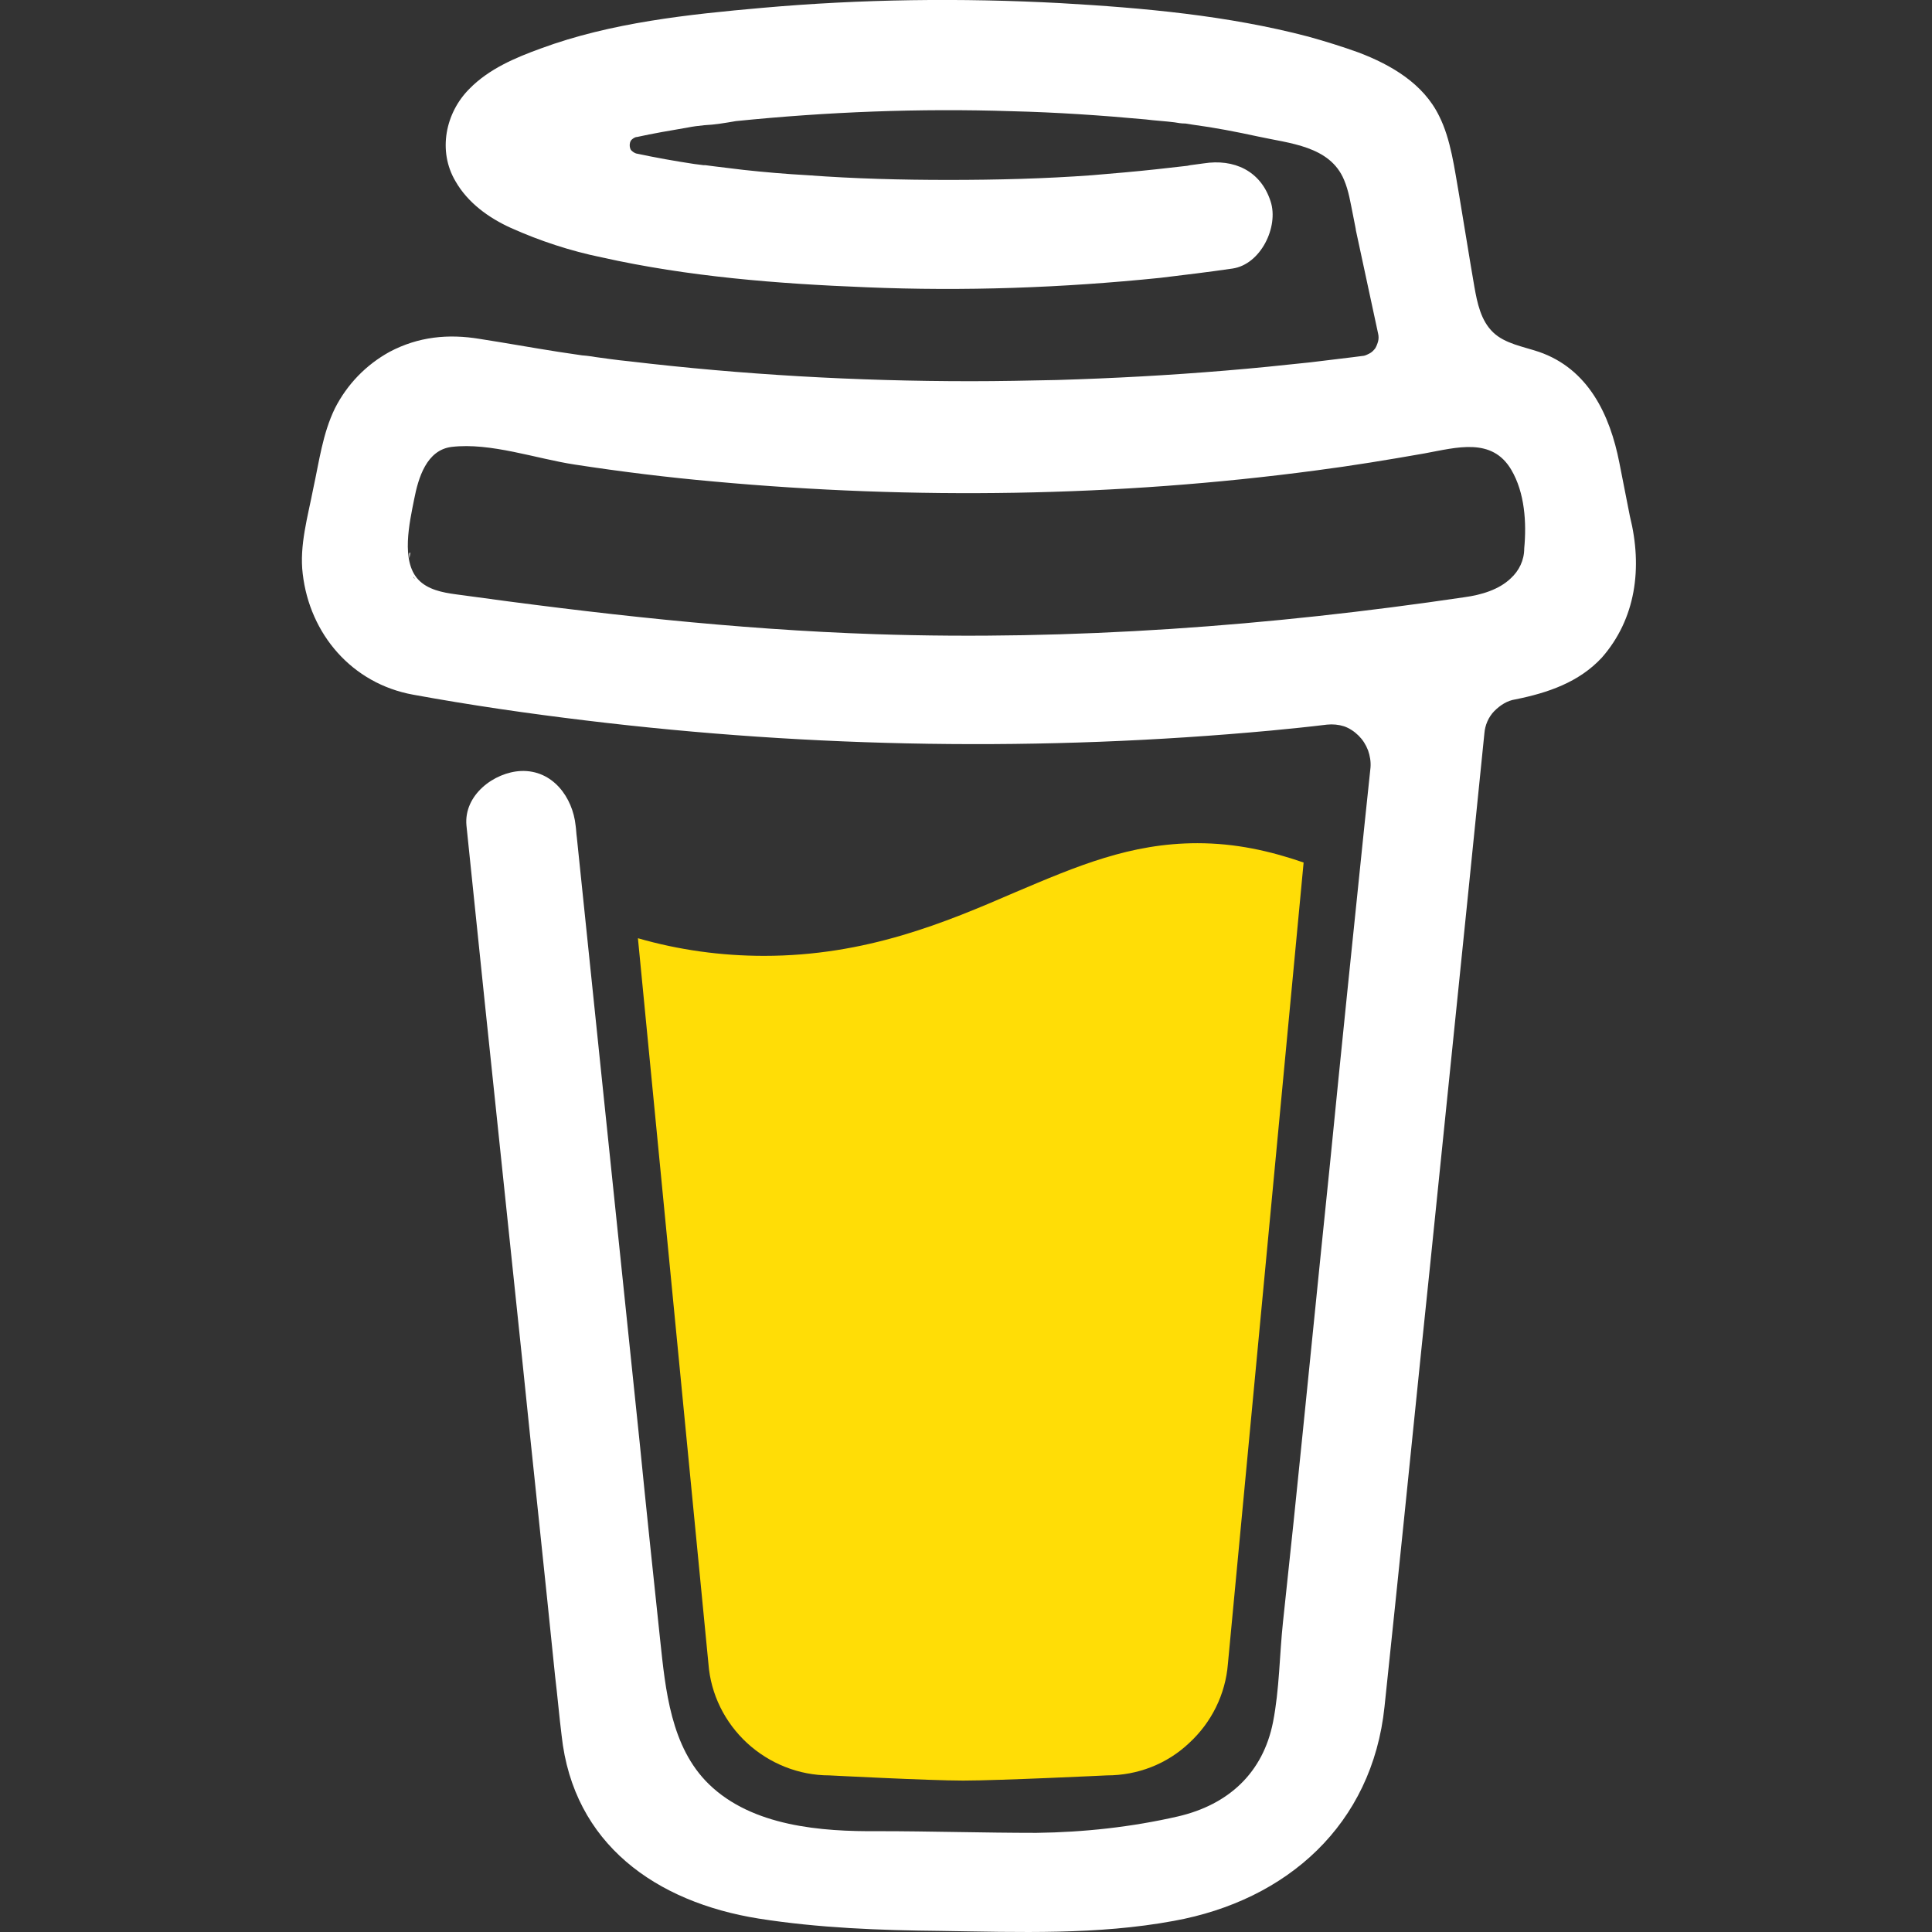 <svg width="16" height="16" viewBox="0 0 16 16" fill="none" xmlns="http://www.w3.org/2000/svg">
<rect x="0" y="0" width="16" height="16" fill="#333333" stroke="none"/>
<path d="M8.404 7.391C7.831 7.639 7.174 7.916 6.328 7.916C5.974 7.916 5.623 7.868 5.283 7.77L5.867 13.779C5.886 14.032 6.003 14.265 6.187 14.435C6.372 14.605 6.615 14.703 6.868 14.703C6.868 14.703 7.699 14.746 7.976 14.746C8.273 14.746 9.167 14.703 9.167 14.703C9.42 14.703 9.663 14.61 9.848 14.435C10.033 14.265 10.149 14.032 10.169 13.779L10.796 7.143C10.514 7.046 10.232 6.983 9.916 6.983C9.362 6.983 8.92 7.172 8.404 7.391Z" fill="#FFDD06"/>
<path d="M13.498 4.275L13.411 3.833C13.333 3.434 13.153 3.055 12.745 2.914C12.614 2.87 12.463 2.846 12.366 2.753C12.264 2.656 12.234 2.51 12.21 2.374C12.166 2.121 12.127 1.869 12.084 1.616C12.045 1.397 12.016 1.154 11.918 0.96C11.787 0.692 11.52 0.537 11.252 0.435C11.116 0.386 10.975 0.342 10.834 0.303C10.168 0.128 9.468 0.065 8.783 0.026C7.961 -0.018 7.135 -0.008 6.313 0.065C5.701 0.119 5.059 0.187 4.48 0.401C4.267 0.478 4.048 0.571 3.887 0.736C3.688 0.935 3.625 1.251 3.771 1.499C3.873 1.679 4.048 1.805 4.232 1.888C4.471 1.995 4.723 2.078 4.981 2.131C5.701 2.292 6.44 2.35 7.174 2.379C7.986 2.413 8.797 2.384 9.609 2.301C9.809 2.277 10.008 2.253 10.207 2.224C10.441 2.19 10.591 1.878 10.523 1.669C10.441 1.412 10.217 1.314 9.969 1.353C9.93 1.358 9.896 1.363 9.857 1.368L9.833 1.373C9.745 1.383 9.663 1.392 9.575 1.402C9.4 1.421 9.225 1.436 9.045 1.451C8.652 1.48 8.253 1.49 7.854 1.49C7.465 1.49 7.076 1.48 6.688 1.451C6.508 1.441 6.333 1.426 6.158 1.407C6.075 1.397 5.997 1.387 5.919 1.378L5.842 1.368H5.827L5.749 1.358C5.589 1.334 5.428 1.305 5.268 1.271C5.253 1.266 5.239 1.256 5.229 1.246C5.219 1.237 5.215 1.217 5.215 1.203C5.215 1.188 5.219 1.169 5.229 1.159C5.239 1.149 5.253 1.139 5.268 1.135H5.273C5.409 1.105 5.55 1.081 5.691 1.057C5.74 1.047 5.783 1.042 5.832 1.037C5.919 1.033 6.007 1.018 6.094 1.003C6.853 0.926 7.616 0.896 8.379 0.921C8.749 0.93 9.118 0.955 9.488 0.989C9.565 0.999 9.648 1.003 9.726 1.013C9.755 1.018 9.784 1.023 9.818 1.023L9.881 1.033C10.061 1.057 10.236 1.091 10.416 1.13C10.679 1.188 11.014 1.208 11.131 1.49C11.17 1.582 11.184 1.679 11.204 1.776L11.228 1.898V1.903C11.291 2.19 11.35 2.476 11.413 2.763C11.418 2.783 11.418 2.807 11.413 2.826C11.408 2.846 11.398 2.87 11.389 2.885C11.374 2.904 11.359 2.919 11.34 2.928C11.32 2.938 11.301 2.948 11.282 2.948L11.243 2.953L11.204 2.958C11.087 2.972 10.966 2.987 10.849 3.001C10.616 3.026 10.382 3.05 10.149 3.069C9.682 3.108 9.22 3.133 8.754 3.147C8.515 3.152 8.277 3.157 8.039 3.157C7.091 3.157 6.148 3.103 5.21 2.992C5.108 2.982 5.005 2.967 4.903 2.953C4.981 2.963 4.845 2.943 4.821 2.943C4.758 2.933 4.689 2.924 4.626 2.914C4.408 2.88 4.194 2.841 3.975 2.807C3.712 2.763 3.464 2.788 3.226 2.914C3.032 3.021 2.876 3.181 2.774 3.381C2.672 3.59 2.643 3.823 2.594 4.047C2.55 4.275 2.478 4.518 2.507 4.752C2.565 5.252 2.915 5.661 3.421 5.753C3.897 5.84 4.373 5.909 4.855 5.967C6.736 6.195 8.642 6.225 10.528 6.05C10.684 6.035 10.834 6.02 10.99 6.001C11.039 5.996 11.087 6.001 11.131 6.015C11.175 6.03 11.218 6.059 11.252 6.093C11.286 6.127 11.311 6.166 11.33 6.215C11.345 6.259 11.354 6.307 11.35 6.356L11.301 6.822C11.204 7.761 11.107 8.699 11.014 9.642C10.912 10.629 10.815 11.616 10.713 12.603C10.684 12.88 10.654 13.157 10.625 13.434C10.596 13.706 10.596 13.988 10.543 14.26C10.46 14.683 10.173 14.946 9.755 15.043C9.371 15.131 8.977 15.174 8.583 15.179C8.146 15.179 7.708 15.165 7.271 15.165C6.804 15.169 6.231 15.126 5.871 14.776C5.555 14.469 5.511 13.993 5.467 13.58C5.409 13.035 5.351 12.486 5.297 11.942L4.981 8.903L4.777 6.934C4.772 6.9 4.772 6.871 4.767 6.837C4.743 6.604 4.578 6.375 4.315 6.385C4.092 6.395 3.839 6.584 3.863 6.837L4.014 8.296L4.33 11.31C4.417 12.165 4.51 13.021 4.597 13.881C4.617 14.046 4.631 14.212 4.651 14.372C4.748 15.272 5.433 15.753 6.284 15.889C6.78 15.967 7.285 15.986 7.791 15.991C8.438 16.001 9.089 16.025 9.721 15.908C10.659 15.738 11.364 15.111 11.466 14.134C11.495 13.852 11.525 13.57 11.554 13.293C11.651 12.364 11.743 11.436 11.841 10.503L12.152 7.464L12.293 6.074C12.298 6.006 12.327 5.938 12.375 5.889C12.424 5.84 12.482 5.802 12.55 5.792C12.818 5.738 13.075 5.651 13.265 5.447C13.547 5.126 13.605 4.703 13.498 4.275ZM3.396 4.576C3.401 4.576 3.391 4.611 3.391 4.625C3.387 4.601 3.387 4.576 3.396 4.576ZM3.421 4.776C3.421 4.776 3.43 4.781 3.435 4.795C3.426 4.786 3.421 4.776 3.421 4.776ZM3.445 4.81C3.46 4.839 3.455 4.829 3.445 4.81ZM12.511 4.79C12.414 4.883 12.268 4.927 12.127 4.946C10.518 5.184 8.88 5.306 7.251 5.252C6.085 5.213 4.933 5.082 3.776 4.922C3.664 4.907 3.542 4.883 3.464 4.8C3.319 4.645 3.391 4.329 3.43 4.134C3.464 3.959 3.532 3.726 3.741 3.701C4.062 3.663 4.442 3.799 4.758 3.847C5.142 3.906 5.53 3.954 5.915 3.988C7.567 4.139 9.254 4.115 10.898 3.896C11.199 3.857 11.495 3.808 11.797 3.755C12.064 3.706 12.356 3.619 12.516 3.891C12.628 4.081 12.643 4.329 12.623 4.542C12.623 4.64 12.58 4.727 12.511 4.79Z" fill="white"/>
</svg>
